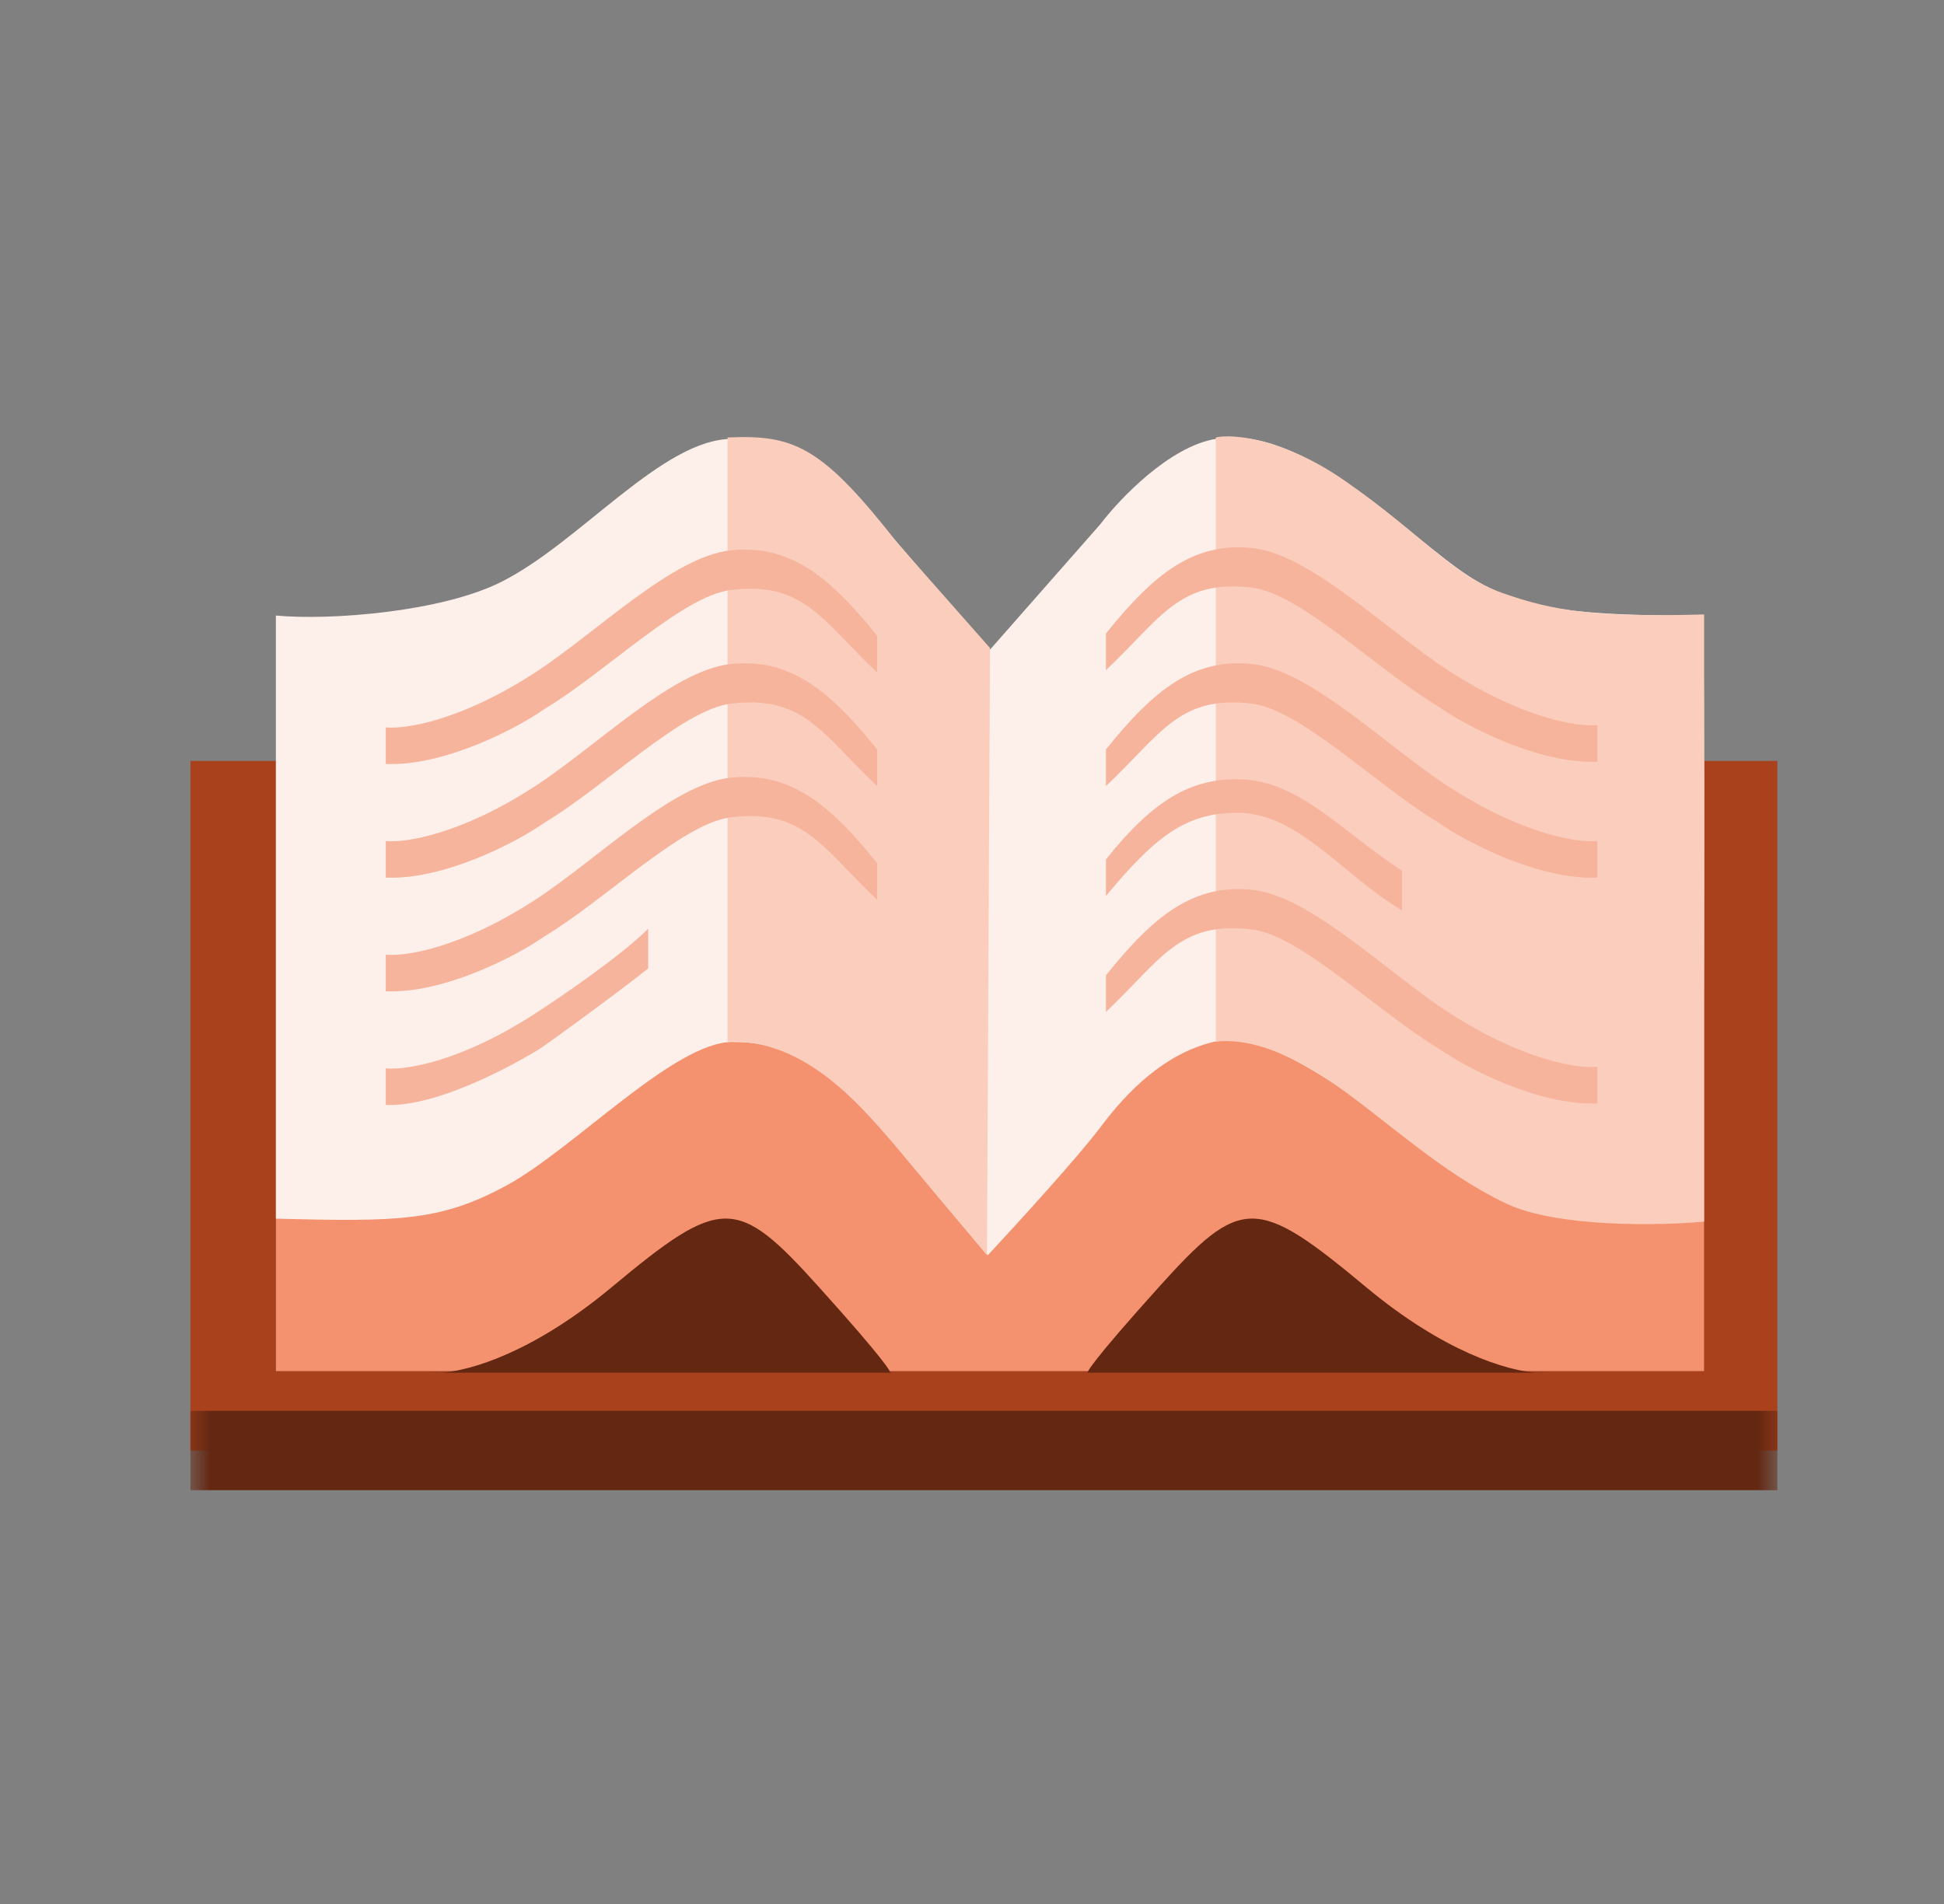 <svg width="49" height="48" viewBox="0 0 49 48" fill="none" xmlns="http://www.w3.org/2000/svg">
<rect x="0" y="0" width="49" height="48" fill="#808080" stroke="none"/>
<mask id="path-1-outside-1_1044_606" maskUnits="userSpaceOnUse" x="4.8" y="19.183" width="40" height="19" fill="black">
<rect fill="white" x="4.8" y="19.183" width="40" height="19"/>
<path d="M4.8 19.183H44.8V36.568H4.8V19.183Z"/>
</mask>
<path d="M4.8 19.183H44.8V36.568H4.8V19.183Z" fill="#A9421C"/>
<path d="M44.8 35.568H4.8V37.568H44.8V35.568Z" fill="#642711" mask="url(#path-1-outside-1_1044_606)"/>
<path d="M6.954 19.183H42.954V34.568H6.954V19.183Z" fill="#642711"/>
<path d="M6.954 19.183H42.954V34.568H6.954V19.183Z" fill="#F4926F"/>
<path d="M11.122 34.606C11.026 34.612 10.944 34.612 10.877 34.606H11.122C11.867 34.556 13.452 34.088 15.416 32.452C18.185 30.144 18.57 30.144 20.646 32.452C22.308 34.298 22.518 34.657 22.416 34.606H11.122Z" fill="#642711"/>
<path d="M38.731 34.606C38.827 34.612 38.909 34.612 38.976 34.606H38.731C37.986 34.556 36.401 34.088 34.437 32.452C31.668 30.144 31.283 30.144 29.206 32.452C27.545 34.298 27.335 34.657 27.437 34.606H38.731Z" fill="#642711"/>
<path d="M12.629 14.673C11.123 15.427 8.334 15.646 6.954 15.518V30.723C10.022 30.799 11.095 30.799 12.782 29.878C14.469 28.956 17 26.269 18.457 26.269C19.914 26.269 20.988 26.883 22.215 28.419C23.196 29.648 24.413 31.081 24.899 31.644C25.615 30.876 27.184 29.156 27.736 28.419C28.426 27.497 29.347 26.576 30.574 26.269C32.414 25.885 35.022 28.496 37.092 29.801C38.748 30.846 41.668 30.851 42.92 30.723C42.946 26.218 42.982 16.87 42.92 15.518C39.853 15.518 38.378 15.407 37.015 14.52C35.482 13.521 32.874 10.68 30.65 11.064C29.485 11.248 28.222 12.575 27.736 13.214L24.899 16.44C24.669 16.132 23.81 15.057 22.215 13.214C20.221 10.911 19.684 11.064 18.457 11.064C16.693 11.064 14.623 13.675 12.629 14.673Z" fill="#FDEFEA"/>
<path d="M22.646 13.721C20.723 11.26 20.031 10.952 18.338 11.029V26.26C20.262 26.183 21.646 27.824 22.492 28.798L24.877 31.644L24.954 16.337L22.646 13.721Z" fill="#FACDBC"/>
<path d="M33.877 12.106C32.359 11.055 31.056 10.926 30.646 11.029V26.26C31.338 26.183 32.338 26.413 33.646 27.337C35.041 28.322 36.338 29.567 37.954 30.337C39.246 30.952 41.826 30.901 42.954 30.798V15.49C40.261 15.567 39.185 15.414 37.877 14.952C36.569 14.49 35.877 13.49 33.877 12.106Z" fill="#FACDBC"/>
<path d="M13.492 16.952C11.612 18.174 10.21 18.388 9.723 18.337V19.26C11.2 19.321 13.031 18.362 13.723 17.875C15.261 16.952 17.193 15.028 18.415 14.875C20.261 14.644 20.723 15.644 22.108 16.952V16.029C20.877 14.49 19.877 13.721 18.415 13.875C16.954 14.029 15.031 15.952 13.492 16.952Z" fill="#F7B49C"/>
<path d="M13.492 19.817C11.612 21.04 10.21 21.253 9.723 21.202V22.125C11.2 22.187 13.031 21.228 13.723 20.741C15.261 19.817 17.193 17.893 18.415 17.741C20.261 17.51 20.723 18.51 22.108 19.817V18.894C20.877 17.356 19.877 16.587 18.415 16.741C16.954 16.894 15.031 18.817 13.492 19.817Z" fill="#F7B49C"/>
<path d="M13.492 22.683C11.612 23.905 10.21 24.119 9.723 24.067V24.991C11.2 25.052 13.031 24.093 13.723 23.606C15.261 22.683 17.193 20.759 18.415 20.606C20.261 20.375 20.723 21.375 22.108 22.683V21.76C20.877 20.221 19.877 19.452 18.415 19.606C16.954 19.76 15.031 21.683 13.492 22.683Z" fill="#F7B49C"/>
<path d="M36.492 16.894C38.373 18.117 39.774 18.33 40.262 18.279V19.202C38.785 19.264 36.954 18.305 36.262 17.817C34.723 16.894 32.791 14.97 31.569 14.817C29.723 14.587 29.262 15.587 27.877 16.894V15.971C29.108 14.433 30.108 13.664 31.569 13.817C33.031 13.971 34.954 15.894 36.492 16.894Z" fill="#F7B49C"/>
<path d="M36.492 19.817C38.373 21.04 39.774 21.253 40.262 21.202V22.125C38.785 22.187 36.954 21.228 36.262 20.741C34.723 19.817 32.791 17.893 31.569 17.741C29.723 17.51 29.262 18.51 27.877 19.817V18.894C29.108 17.356 30.108 16.587 31.569 16.741C33.031 16.894 34.954 18.817 36.492 19.817Z" fill="#F7B49C"/>
<path d="M31.185 19.644C32.723 19.644 33.8 20.952 35.339 21.952V22.952C33.8 22.029 32.723 20.49 31.185 20.49C29.877 20.49 29.108 21.106 27.877 22.587V21.664C29.108 20.125 30.031 19.644 31.185 19.644Z" fill="#F7B49C"/>
<path d="M36.492 25.51C38.373 26.732 39.774 26.946 40.262 26.894V27.817C38.785 27.879 36.954 26.92 36.262 26.433C34.723 25.51 32.791 23.586 31.569 23.433C29.723 23.202 29.262 24.202 27.877 25.51V24.587C29.108 23.048 30.108 22.279 31.569 22.433C33.031 22.587 34.954 24.51 36.492 25.51Z" fill="#F7B49C"/>
<path d="M13.492 25.549C11.612 26.771 10.21 26.984 9.723 26.933V27.856C11.2 27.918 13.461 26.536 13.646 26.414C13.831 26.291 15.543 25.049 16.338 24.414V23.414C15.661 24.09 14.159 25.119 13.492 25.549Z" fill="#F7B49C"/>
</svg>
